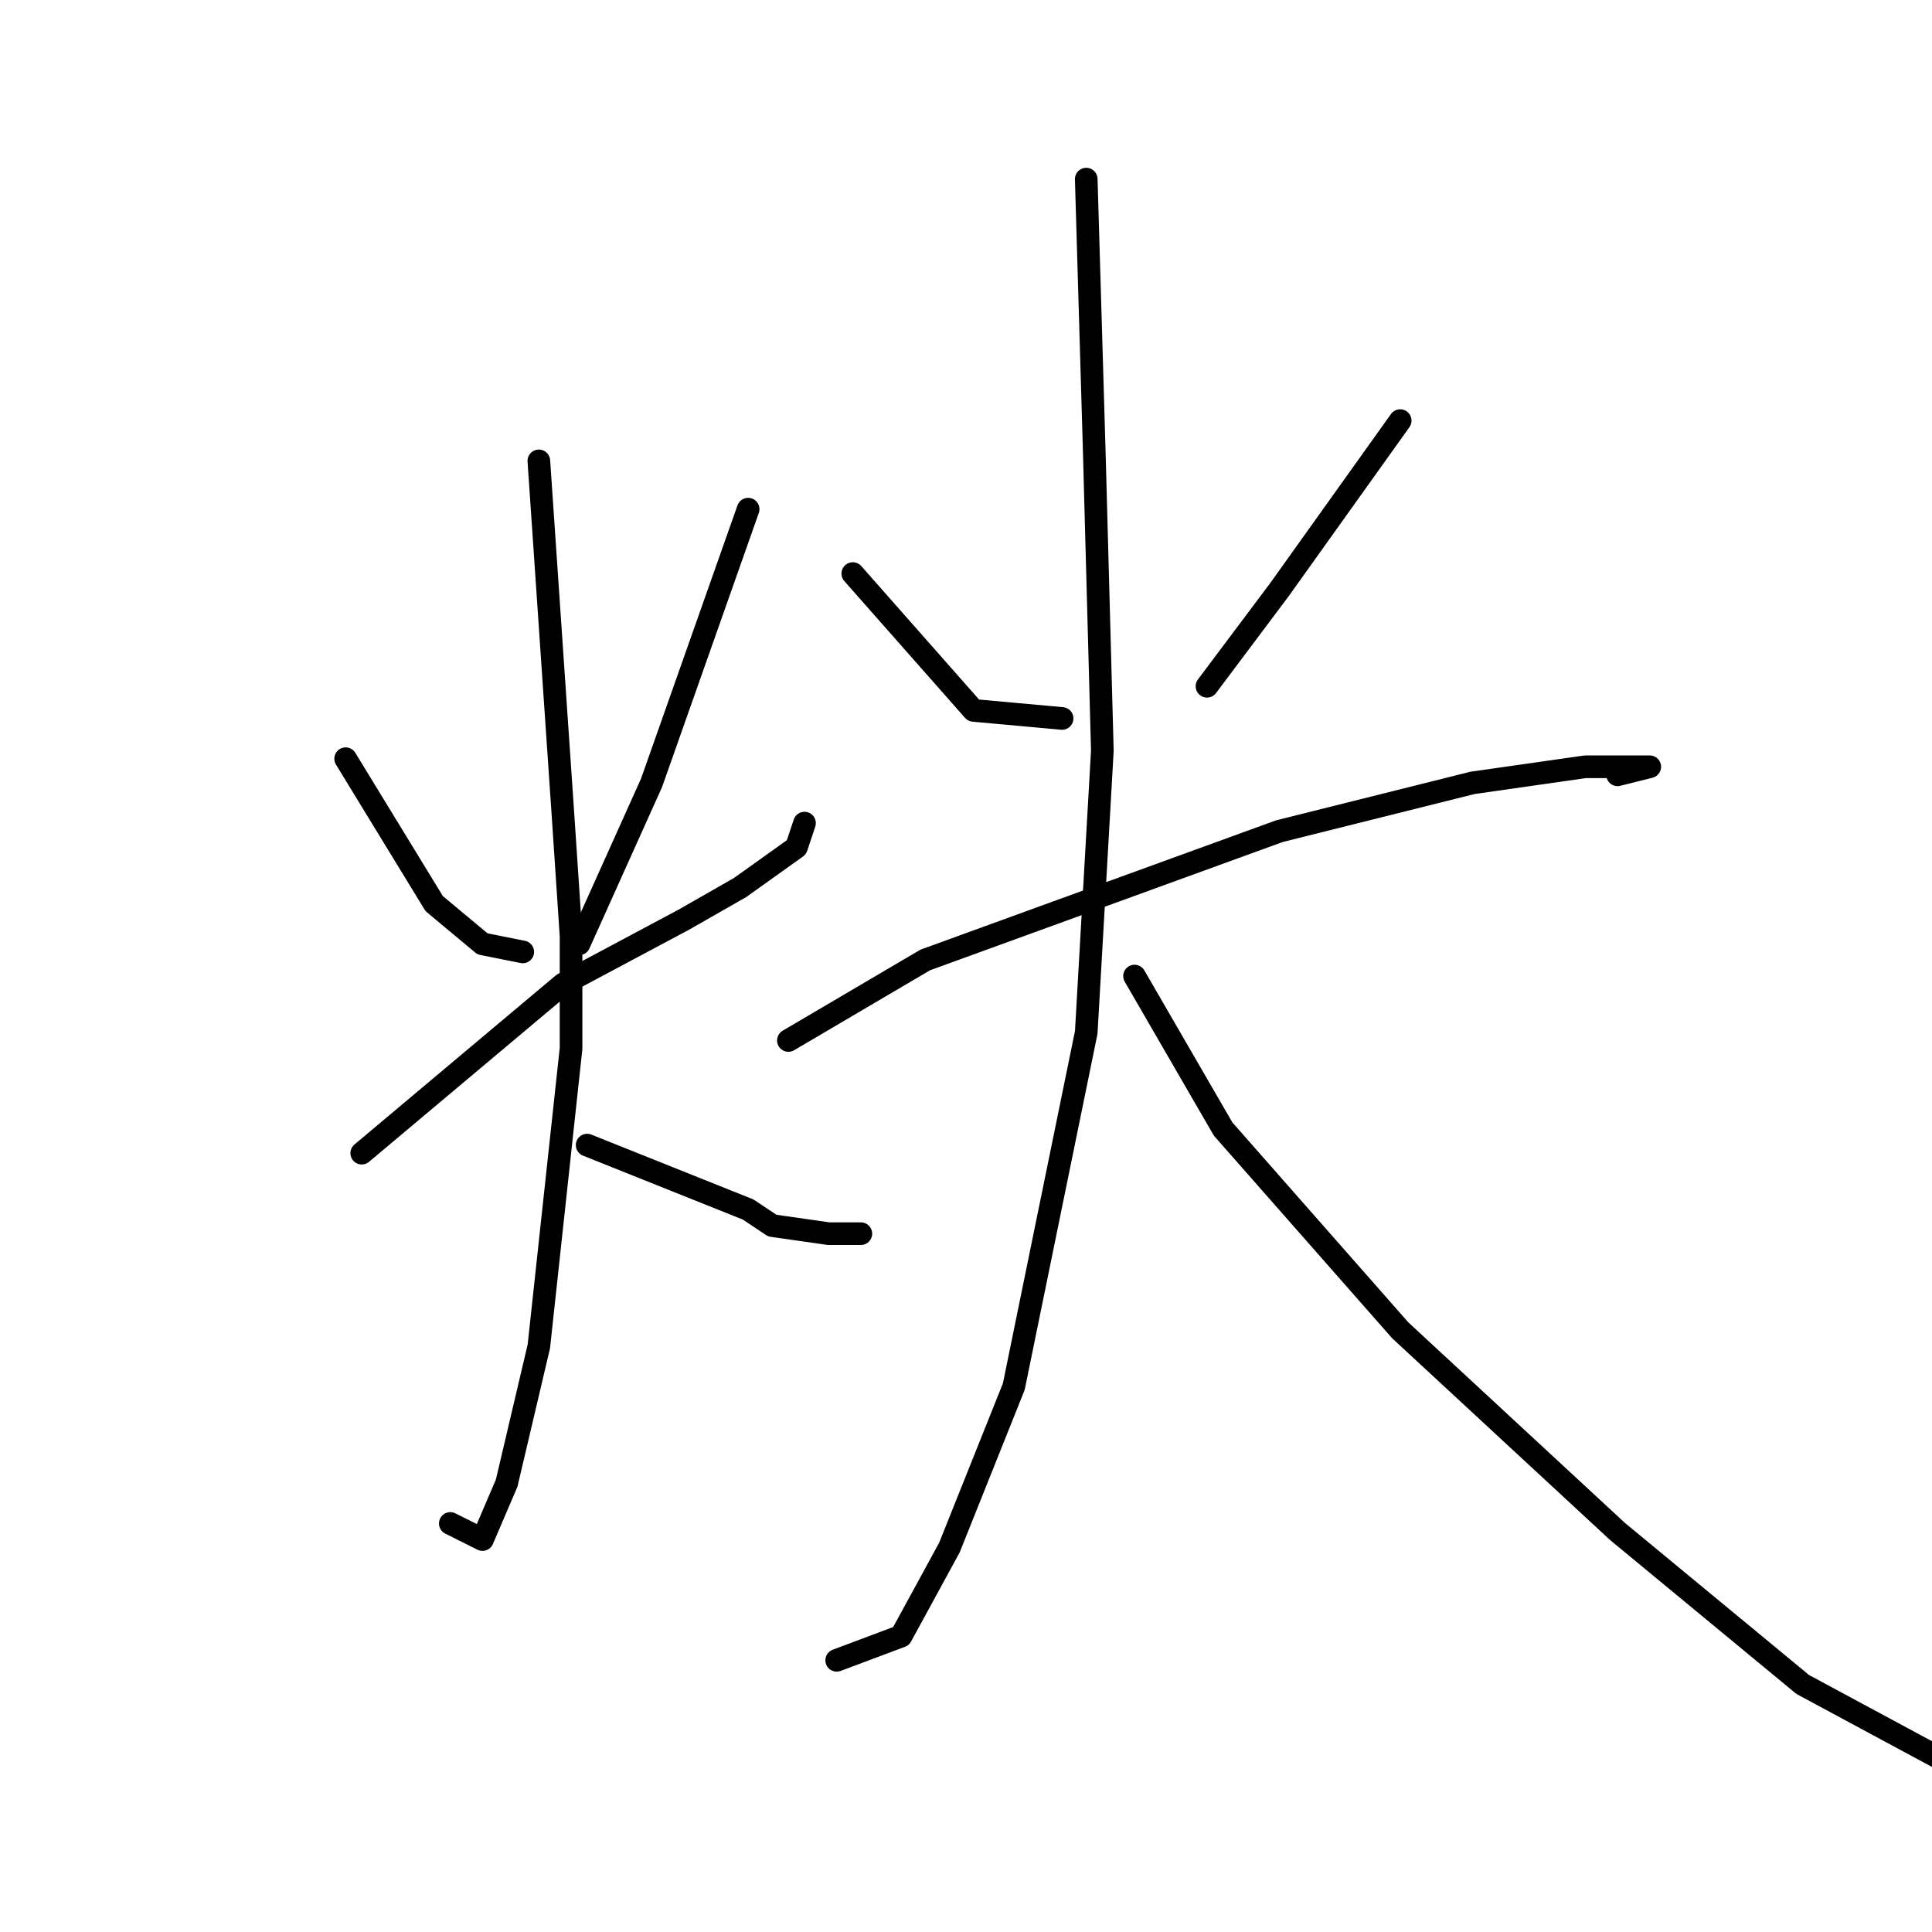<?xml version="1.0" standalone="no"?>
    <svg width="256" height="256" xmlns="http://www.w3.org/2000/svg" version="1.1">
    <polyline stroke="black" stroke-width="3" stroke-linecap="round" fill="transparent" stroke-linejoin="round" points="45.8 100.533 57.533 119.733 63.933 125.067 69.267 126.133 69.267 126.133 " />
        <polyline stroke="black" stroke-width="3" stroke-linecap="round" fill="transparent" stroke-linejoin="round" points="99.133 67.467 86.333 103.733 76.733 125.067 76.733 125.067 " />
        <polyline stroke="black" stroke-width="3" stroke-linecap="round" fill="transparent" stroke-linejoin="round" points="47.933 152.8 74.6 130.4 90.6 121.867 98.067 117.6 105.533 112.267 106.6 109.067 106.6 109.067 " />
        <polyline stroke="black" stroke-width="3" stroke-linecap="round" fill="transparent" stroke-linejoin="round" points="71.4 61.067 74.6 108 75.667 124 75.667 138.933 71.4 178.4 67.133 196.533 63.933 204 59.667 201.867 59.667 201.867 " />
        <polyline stroke="black" stroke-width="3" stroke-linecap="round" fill="transparent" stroke-linejoin="round" points="77.8 151.733 99.133 160.267 102.333 162.4 109.8 163.467 114.067 163.467 114.067 163.467 " />
        <polyline stroke="black" stroke-width="3" stroke-linecap="round" fill="transparent" stroke-linejoin="round" points="113 76 129 94.133 140.733 95.2 140.733 95.2 " />
        <polyline stroke="black" stroke-width="3" stroke-linecap="round" fill="transparent" stroke-linejoin="round" points="185.533 55.733 169.533 78.133 159.933 90.933 159.933 90.933 " />
        <polyline stroke="black" stroke-width="3" stroke-linecap="round" fill="transparent" stroke-linejoin="round" points="104.467 137.867 122.6 127.2 169.533 110.133 195.133 103.733 210.067 101.6 215.4 101.6 218.6 101.6 214.333 102.667 214.333 102.667 " />
        <polyline stroke="black" stroke-width="3" stroke-linecap="round" fill="transparent" stroke-linejoin="round" points="143.933 23.733 145 60 146.067 99.467 143.933 136.8 134.333 183.733 125.8 205.067 119.4 216.8 110.867 220 110.867 220 " />
        <polyline stroke="black" stroke-width="3" stroke-linecap="round" fill="transparent" stroke-linejoin="round" points="150.333 129.333 162.067 149.6 185.533 176.267 214.333 202.933 238.867 223.2 266.6 238.133 275.133 240.267 275.133 240.267 " />
        </svg>